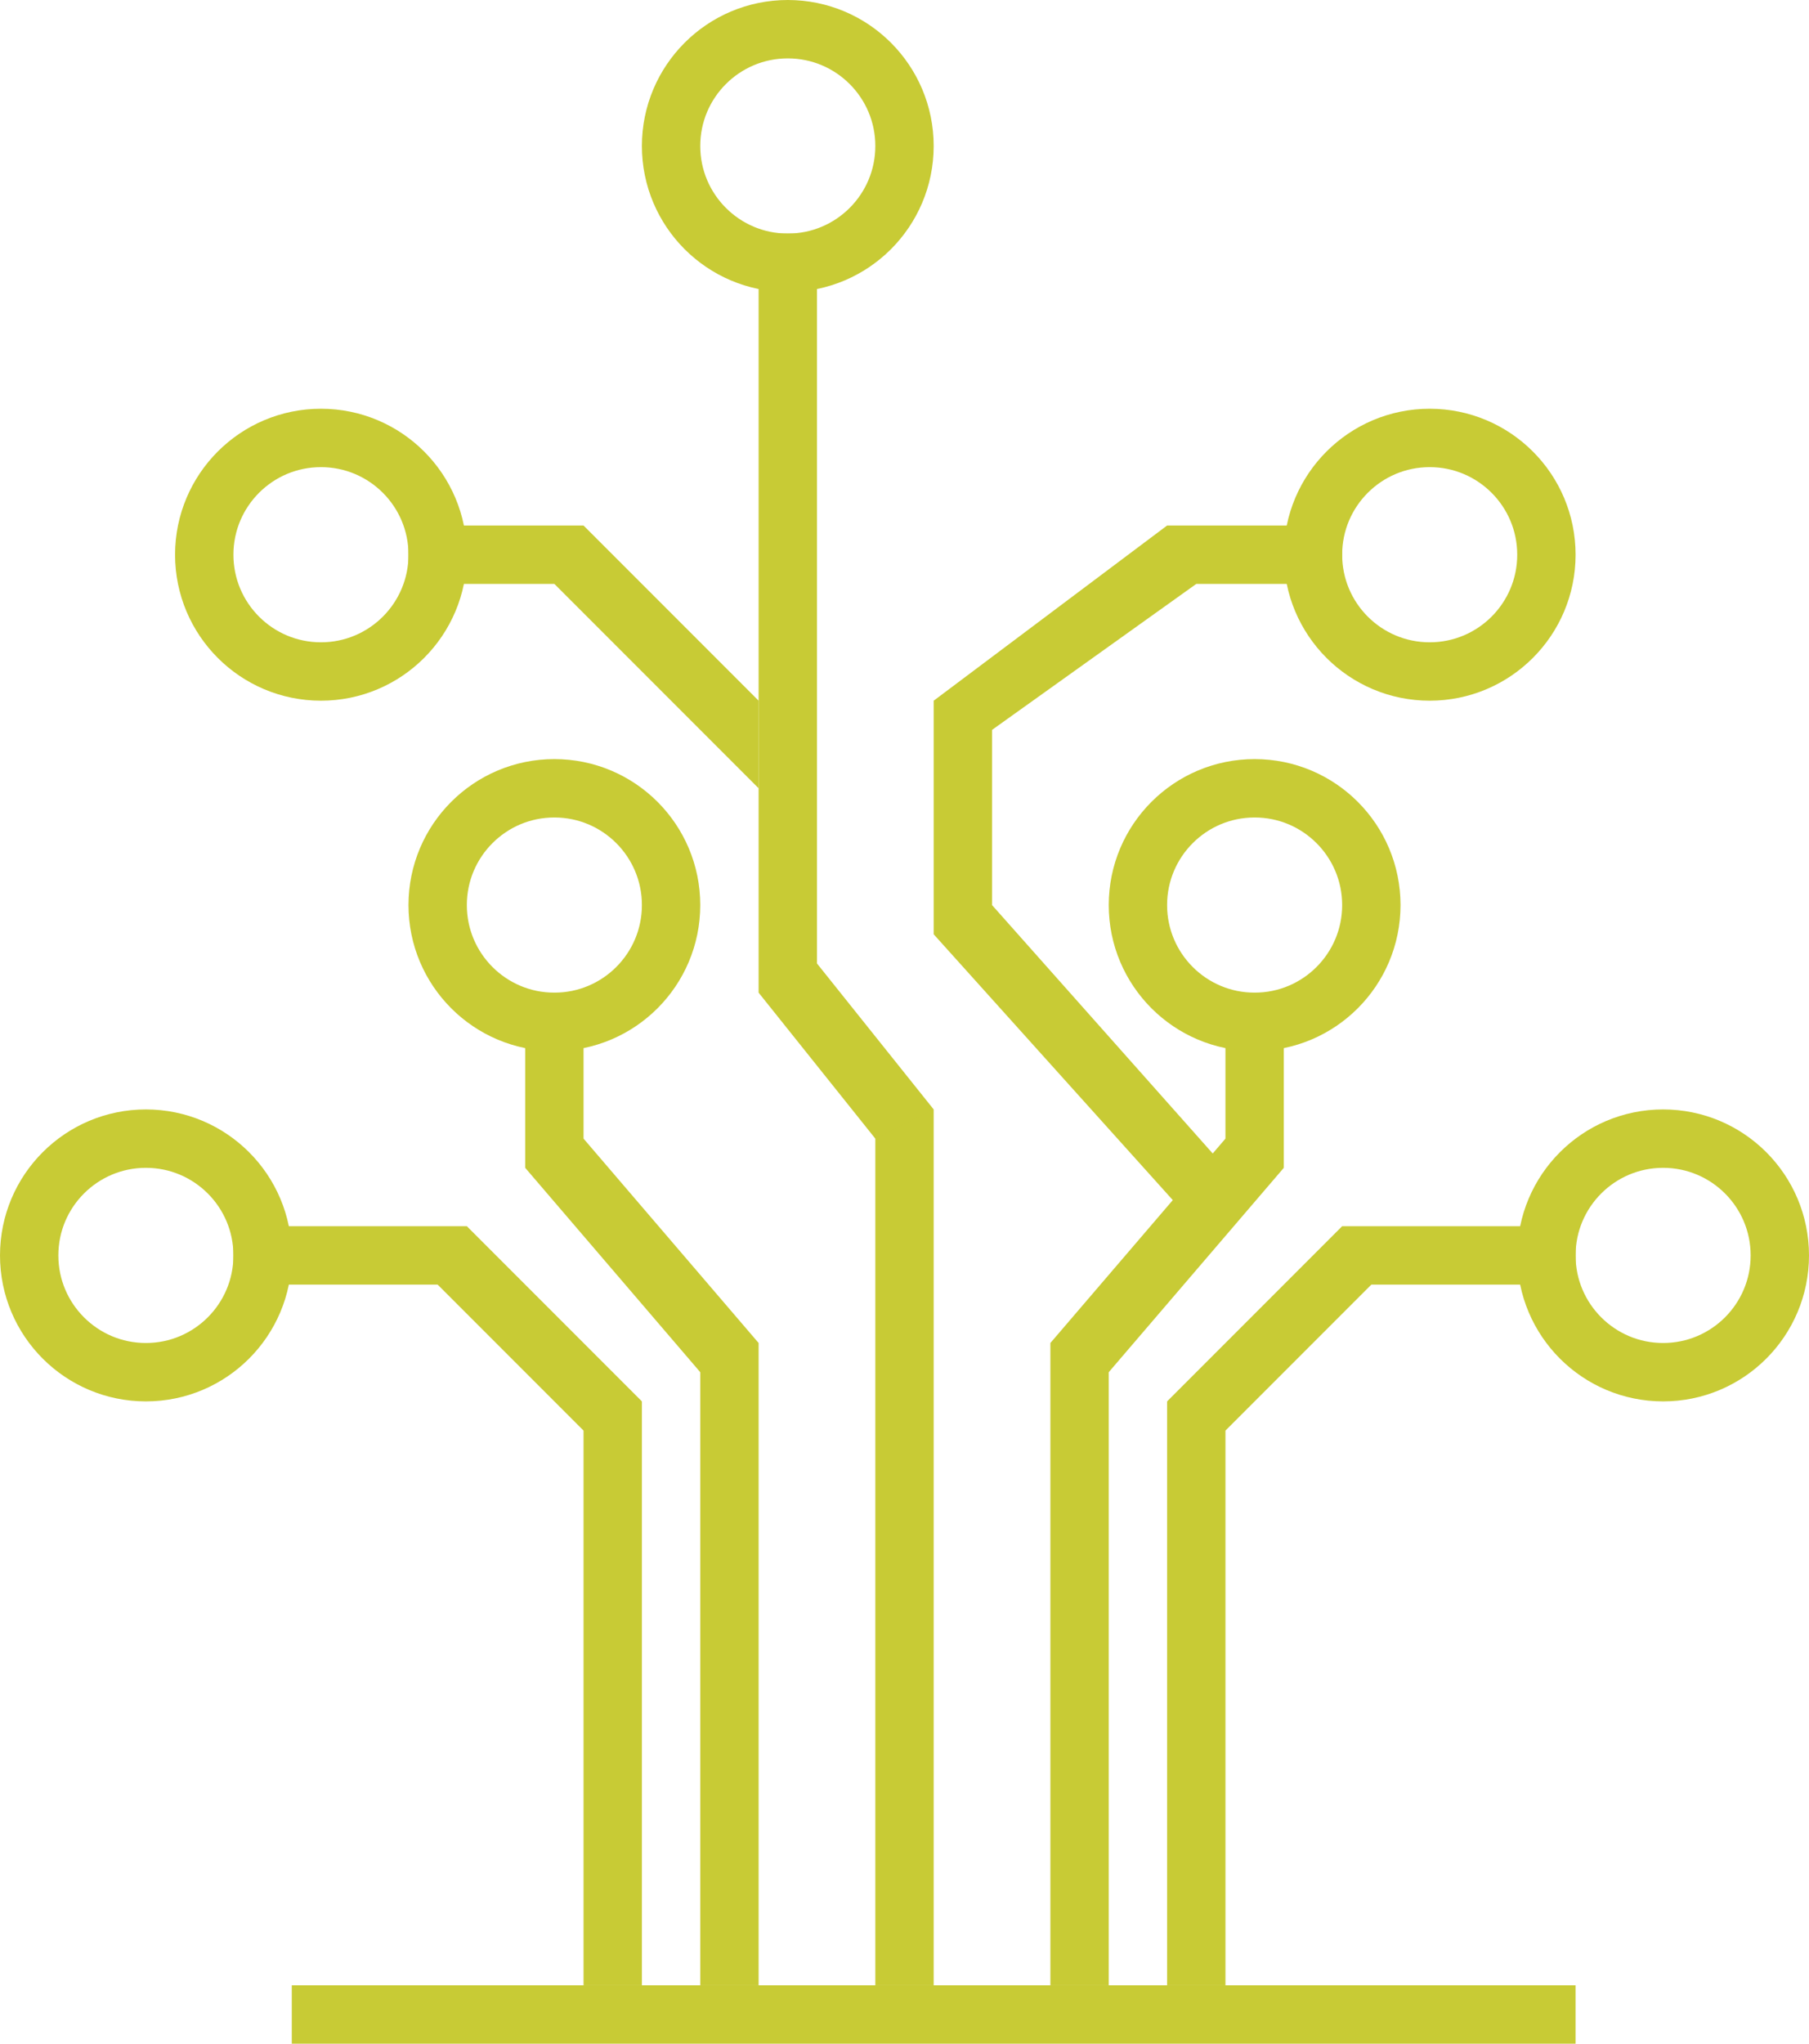 <svg width="31" height="35" viewBox="0 0 31 35" fill="none" xmlns="http://www.w3.org/2000/svg">
<rect x="5" y="34" width="22" height="1" fill="#C8CB35"/>
<rect x="20" y="24" width="1" height="10" fill="#C8CB35"/>
<rect x="23" y="22" width="1" height="4" transform="rotate(-90 23 22)" fill="#C8CB35"/>
<path d="M23 21L23.5 22L21 24.5L20 24L23 21Z" fill="#C8CB35"/>
<rect x="18" y="23" width="1" height="11" fill="#C8CB35"/>
<rect x="21" y="17" width="1" height="3" fill="#C8CB35"/>
<rect x="16" y="12" width="1" height="4" fill="#C8CB35"/>
<rect x="20" y="9" width="3" height="1" fill="#C8CB35"/>
<path d="M21 19.5L22 20L19 23.5L18 23L21 19.5Z" fill="#C8CB35"/>
<path d="M16 16L17 15.5L21 20L20.5 21L16 16Z" fill="#C8CB35"/>
<path d="M16 12L20 9L20.5 10L17 12.5L16 12Z" fill="#C8CB35"/>
<rect x="15" y="19" width="1" height="15" fill="#C8CB35"/>
<rect x="13" y="4" width="1" height="13" fill="#C8CB35"/>
<rect x="7" y="9" width="3" height="1" fill="#C8CB35"/>
<rect x="9" y="17" width="1" height="3" fill="#C8CB35"/>
<rect x="4" y="21" width="4" height="1" fill="#C8CB35"/>
<rect x="12" y="23" width="1" height="11" fill="#C8CB35"/>
<rect x="10" y="24" width="1" height="10" fill="#C8CB35"/>
<path d="M13 17L14 16.5L16 19L15 19.5L13 17Z" fill="#C8CB35"/>
<path d="M10 9L13 12V13.5L9.5 10L10 9Z" fill="#C8CB35"/>
<path d="M9 20L10 19.5L13 23L12 23.5L9 20Z" fill="#C8CB35"/>
<path d="M7.5 22L8 21L11 24L10 24.5L7.5 22Z" fill="#C8CB35"/>
<circle cx="13.5" cy="2.5" r="2" stroke="#C8CB35"/>
<circle cx="24.5" cy="9.5" r="2" stroke="#C8CB35"/>
<circle cx="21.5" cy="15.5" r="2" stroke="#C8CB35"/>
<circle cx="28.5" cy="21.5" r="2" stroke="#C8CB35"/>
<circle cx="2.5" cy="21.5" r="2" stroke="#C8CB35"/>
<circle cx="5.5" cy="9.5" r="2" stroke="#C8CB35"/>
<circle cx="9.5" cy="15.5" r="2" stroke="#C8CB35"/>
</svg>
